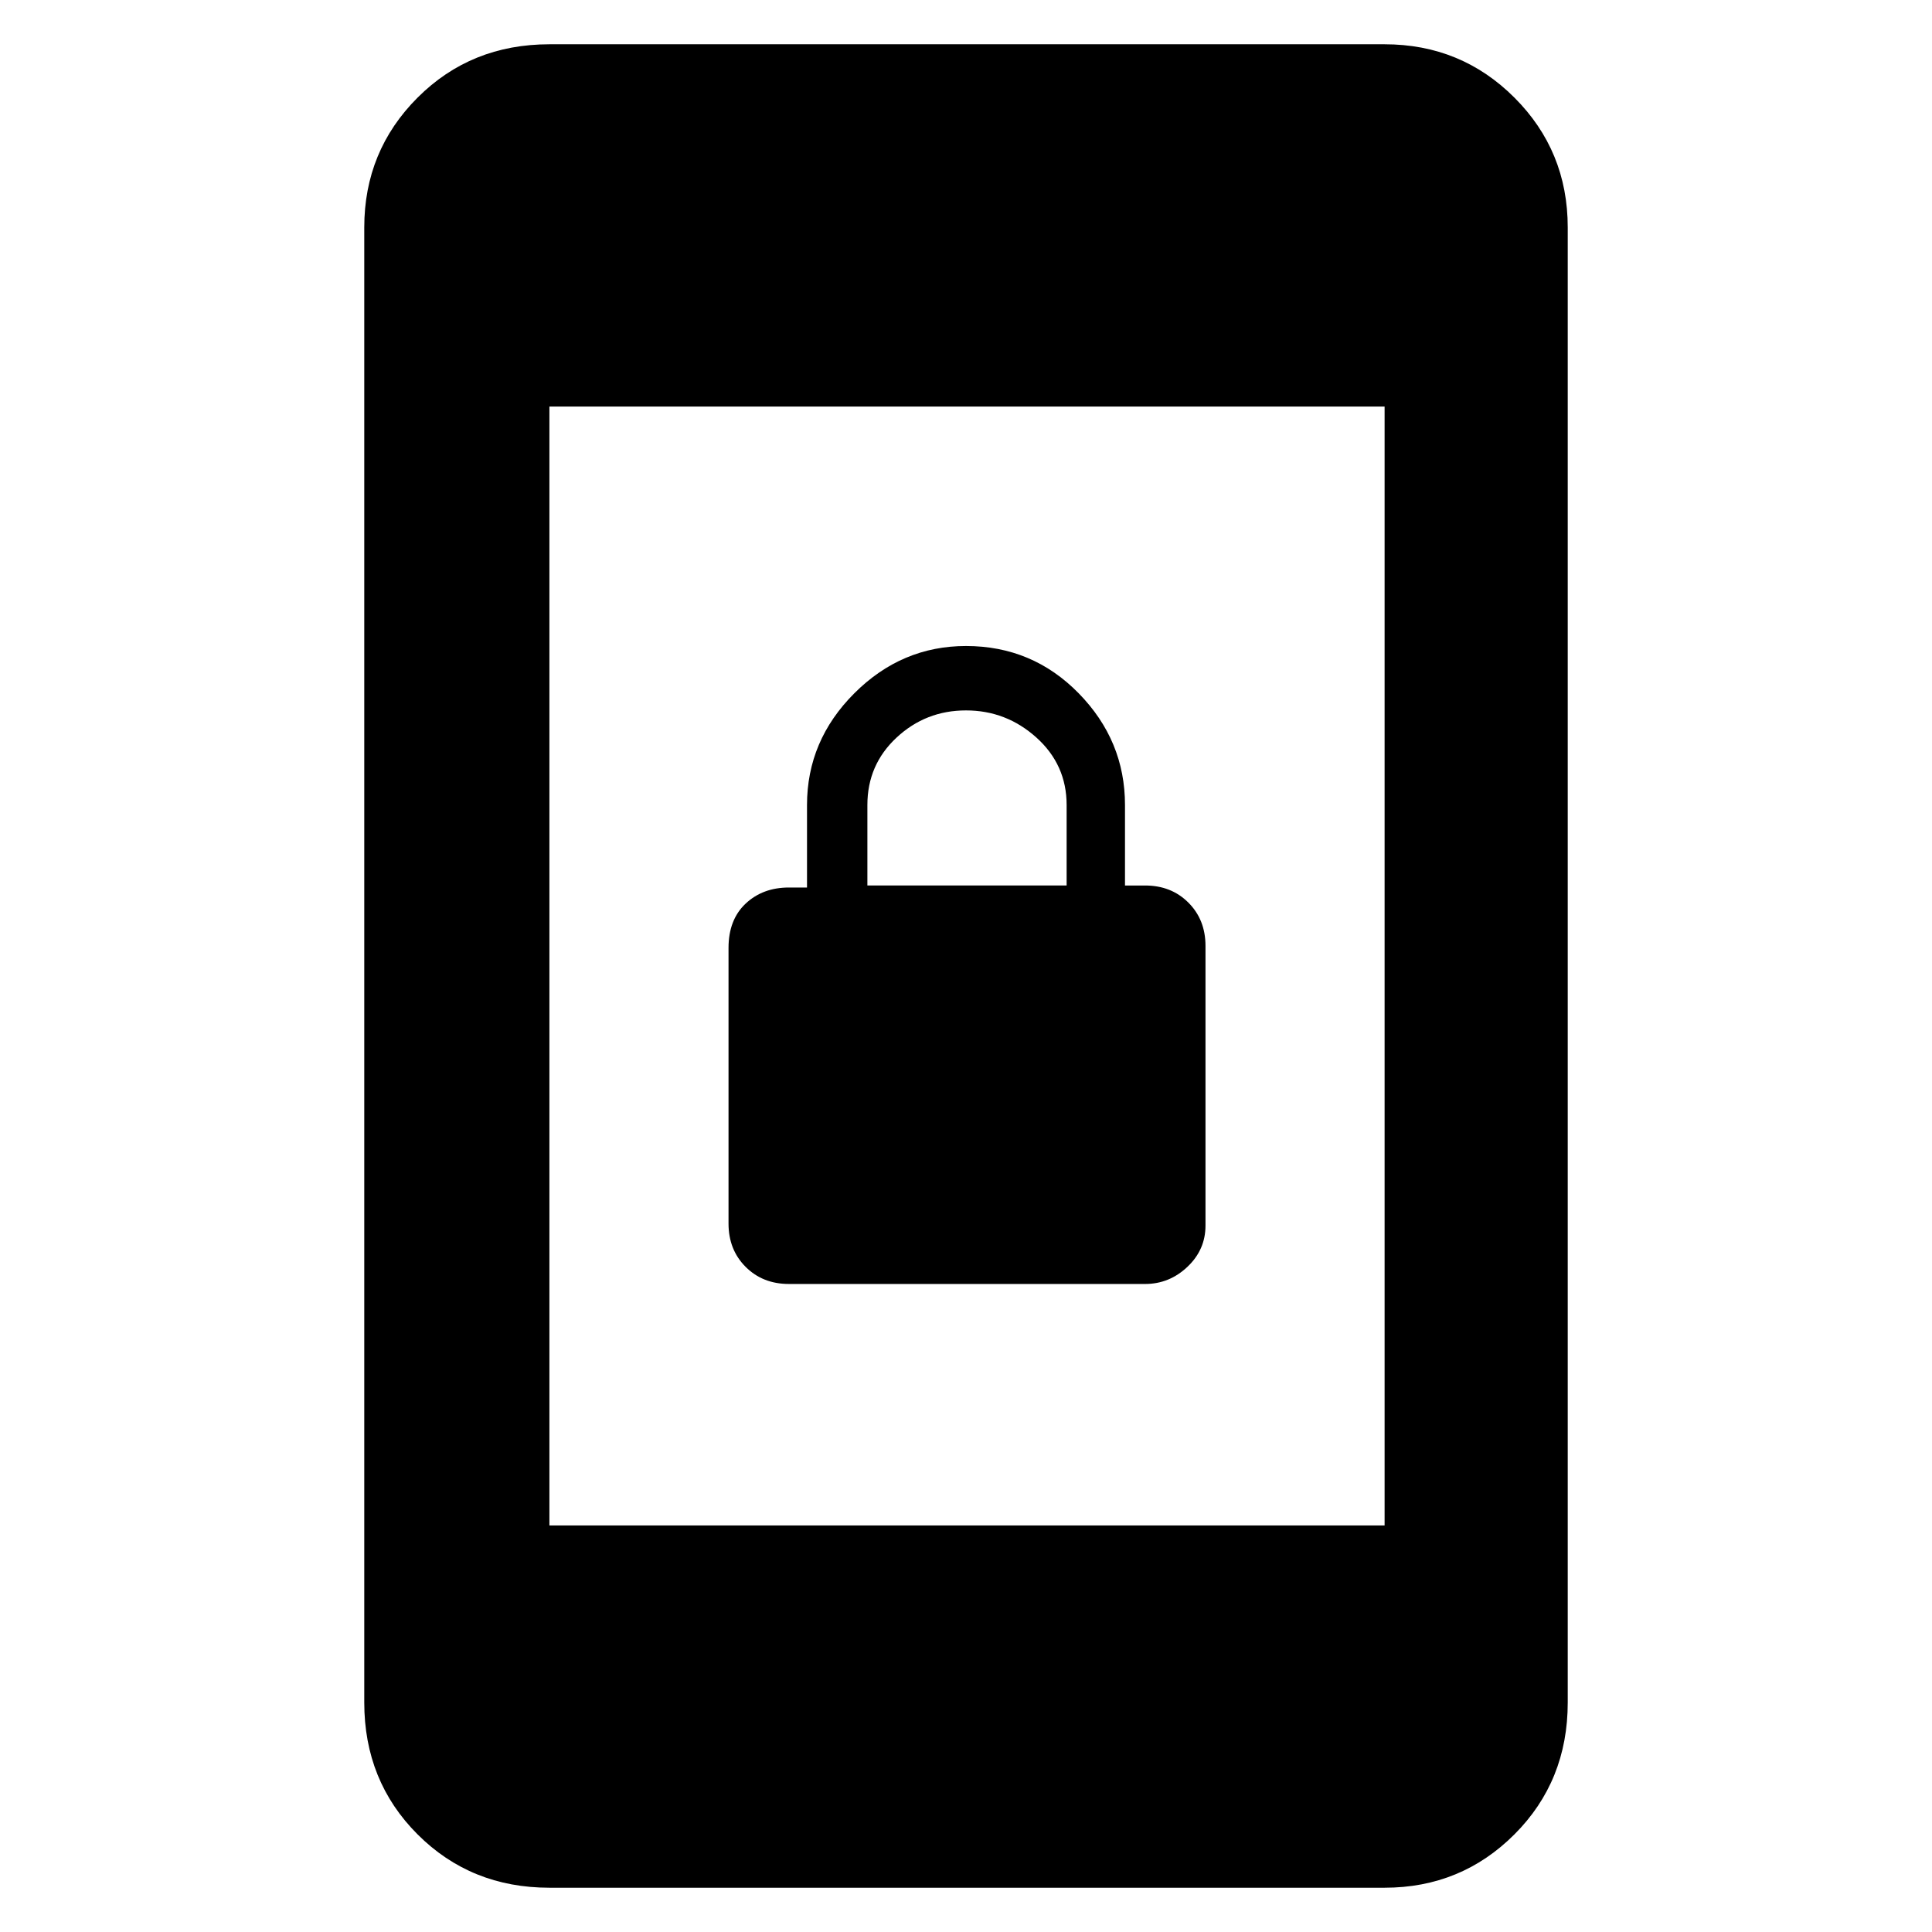 <svg xmlns="http://www.w3.org/2000/svg" height="48" width="48"><path d="M19.6 31.9q-.65 0-1.075-.425-.425-.425-.425-1.075v-6.85q0-.7.425-1.1.425-.4 1.075-.4h.45V20q0-1.6 1.175-2.775Q22.4 16.05 24 16.05q1.65 0 2.8 1.175T27.95 20v2h.5q.65 0 1.075.425.425.425.425 1.075v6.95q0 .6-.45 1.025-.45.425-1.05.425Zm1.95-9.9h4.95v-2q0-1-.75-1.675T24 17.65q-1 0-1.725.675Q21.55 19 21.55 20Zm-7.9 15.9H34.4V10.1H13.65Zm0 9q-1.95 0-3.275-1.325T9.05 42.3V5.65q0-1.9 1.325-3.225Q11.7 1.1 13.65 1.1H34.4q1.9 0 3.225 1.325Q38.95 3.75 38.95 5.65V42.3q0 1.95-1.325 3.275T34.4 46.9Z"/></svg>